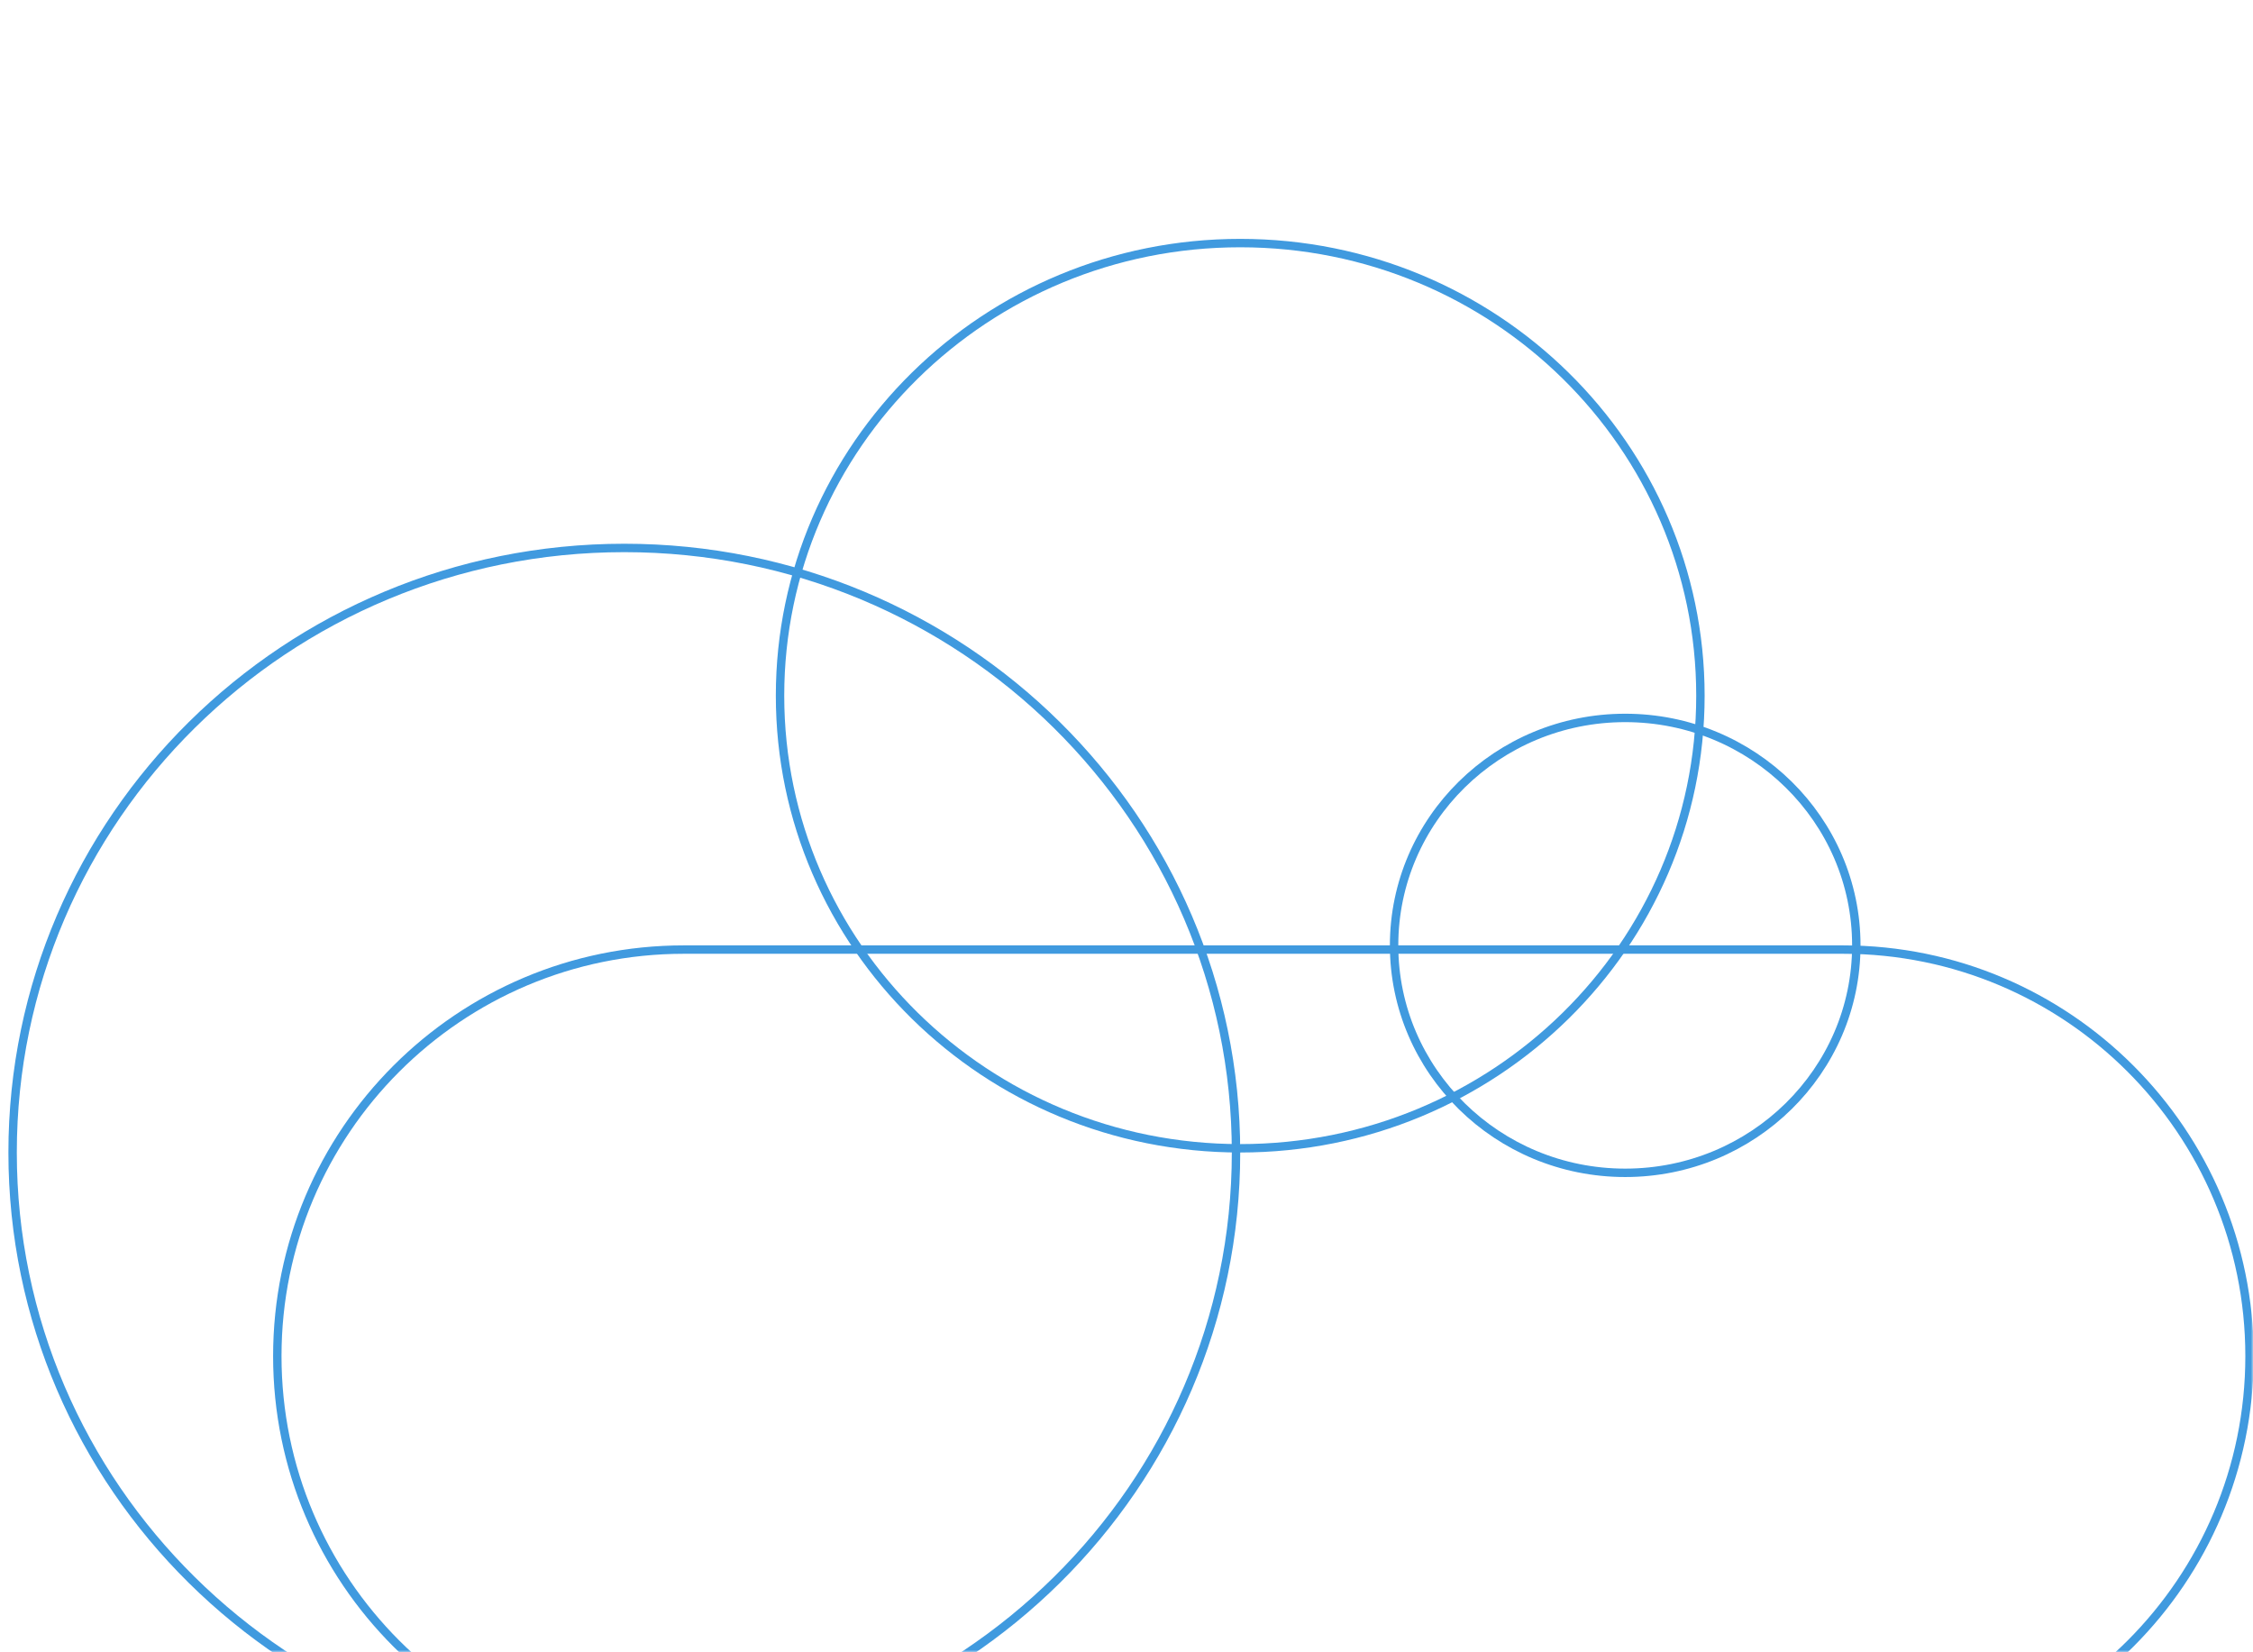 <svg width="536" height="393" viewBox="0 0 536 393" fill="none" xmlns="http://www.w3.org/2000/svg">
  <mask id="mask0" mask-type="alpha" maskUnits="userSpaceOnUse" x="0" y="0" width="536" height="393">
    <rect width="536" height="393" fill="#C4C4C4"/>
  </mask>
  <g mask="url(#mask0)">
    <g opacity="0.75" filter="url(#filter0_d)">
      <path d="M438.462 419.326L162.688 419.326C109.273 419.326 65.973 376.025 65.973 322.611C65.973 269.197 109.273 225.896 162.688 225.896L438.462 225.896C491.876 225.896 535.177 269.197 535.177 322.611C535.177 376.025 491.876 419.326 438.462 419.326Z" stroke="#0078D4" stroke-width="2"/>
      <path d="M148.528 130.352C228.911 130.352 294.055 194.752 294.055 274.169C294.055 353.586 228.911 417.986 148.528 417.986C68.144 417.986 3 353.586 3 274.169C3 194.752 68.144 130.352 148.528 130.352Z" stroke="#0078D4" stroke-width="2"/>
      <path d="M386.643 170.788C417.024 170.788 441.626 195.027 441.626 224.896C441.626 254.764 417.024 279.004 386.643 279.004C356.262 279.004 331.661 254.764 331.661 224.896C331.661 195.027 356.262 170.788 386.643 170.788Z" stroke="#0078D4" stroke-width="2"/>
      <path d="M404.539 165.497C404.539 224.947 355.537 273.169 295.056 273.169C234.575 273.169 185.574 224.947 185.574 165.497C185.574 106.048 234.575 57.826 295.056 57.826C355.537 57.826 404.539 106.048 404.539 165.497Z" stroke="#0078D4" stroke-width="2"/>
    </g>
  </g>
  <defs>
    <filter id="filter0_d" x="-12.871" y="41.955" width="563.919" height="393.242" filterUnits="userSpaceOnUse" color-interpolation-filters="sRGB">
      <feFlood flood-opacity="0" result="BackgroundImageFix"/>
      <feColorMatrix in="SourceAlpha" type="matrix" values="0 0 0 0 0 0 0 0 0 0 0 0 0 0 0 0 0 0 127 0"/>
      <feOffset/>
      <feGaussianBlur stdDeviation="7.435"/>
      <feColorMatrix type="matrix" values="0 0 0 0 0 0 0 0 0 0.471 0 0 0 0 0.831 0 0 0 0.3 0"/>
      <feBlend mode="normal" in2="BackgroundImageFix" result="effect1_dropShadow"/>
      <feBlend mode="normal" in="SourceGraphic" in2="effect1_dropShadow" result="shape"/>
    </filter>
  </defs>
</svg>
